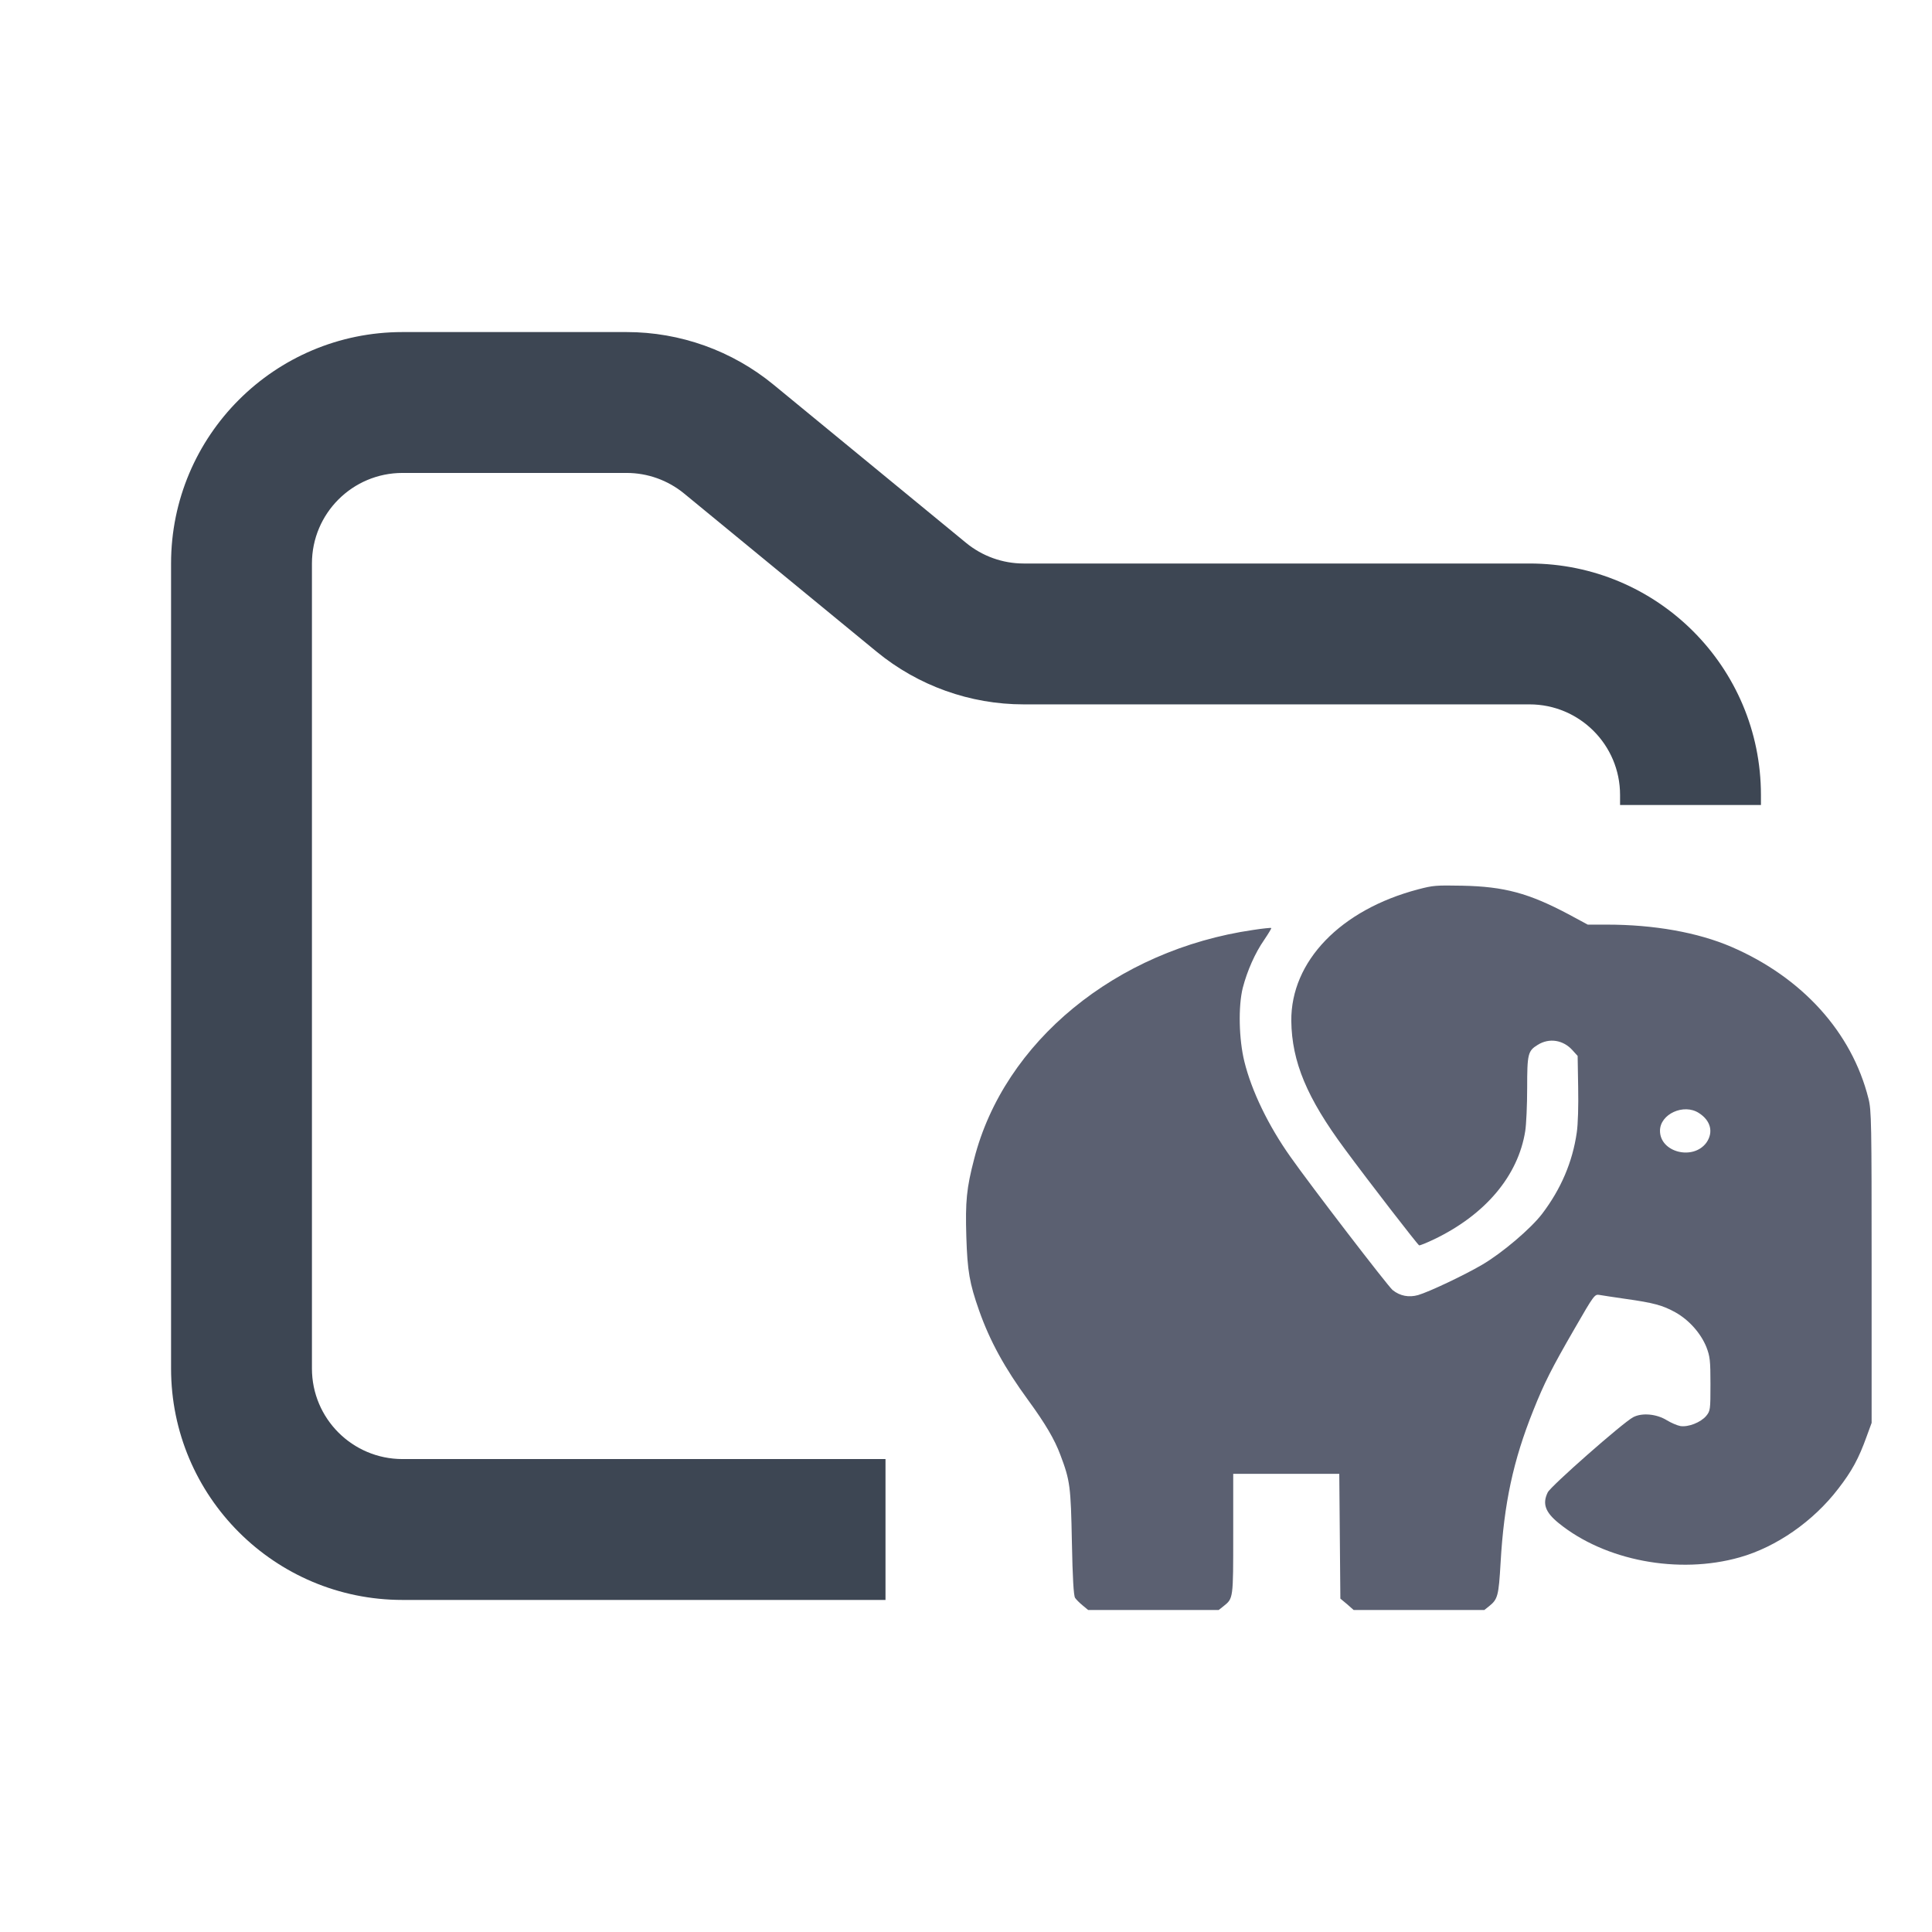 <svg width="48" height="48" viewBox="0 0 48 48" fill="none" xmlns="http://www.w3.org/2000/svg">
<path fill-rule="evenodd" clip-rule="evenodd" d="M10 8.25C6.824 8.25 4.25 10.824 4.25 14V34C4.25 37.176 6.824 39.75 10 39.75H22V36.25H10C8.757 36.25 7.75 35.243 7.75 34V14C7.75 12.757 8.757 11.75 10 11.75H15.568C16.089 11.75 16.593 11.931 16.996 12.261L21.782 16.193C22.811 17.038 24.101 17.5 25.432 17.5H38C39.243 17.5 40.25 18.507 40.25 19.75V20H43.75V19.75C43.75 16.574 41.176 14 38 14H25.432C24.911 14 24.407 13.819 24.004 13.489L19.218 9.557C18.189 8.712 16.899 8.25 15.568 8.25H10Z" fill="#3D4653"/>
<path d="M35.236 22.095C33.305 22.602 32.069 23.883 32.082 25.365C32.095 26.378 32.469 27.277 33.411 28.547C34.013 29.364 35.223 30.928 35.258 30.94C35.276 30.947 35.443 30.879 35.624 30.793C36.904 30.18 37.718 29.212 37.894 28.101C37.92 27.939 37.942 27.455 37.942 27.032C37.942 26.181 37.96 26.109 38.206 25.958C38.492 25.78 38.84 25.837 39.069 26.094L39.196 26.234L39.209 27.013C39.218 27.466 39.205 27.939 39.174 28.139C39.069 28.869 38.783 29.538 38.316 30.154C38.035 30.524 37.318 31.133 36.82 31.424C36.376 31.684 35.505 32.096 35.232 32.176C35.003 32.24 34.783 32.199 34.599 32.051C34.484 31.957 32.57 29.466 32.06 28.74C31.514 27.969 31.096 27.107 30.916 26.374C30.779 25.818 30.762 25.002 30.876 24.544C30.986 24.121 31.18 23.679 31.409 23.35C31.514 23.195 31.593 23.063 31.585 23.055C31.576 23.048 31.373 23.067 31.136 23.104C27.726 23.599 24.945 25.883 24.202 28.797C24.013 29.522 23.982 29.848 24.008 30.724C24.035 31.582 24.087 31.881 24.325 32.558C24.593 33.317 24.959 33.986 25.548 34.791C25.971 35.37 26.204 35.767 26.345 36.148C26.587 36.787 26.604 36.931 26.631 38.318C26.648 39.199 26.674 39.645 26.71 39.698C26.736 39.739 26.82 39.822 26.899 39.887L27.035 40H30.278L30.397 39.906C30.643 39.709 30.639 39.728 30.639 38.11V36.617H33.274L33.301 39.717L33.468 39.856L33.631 40H36.878L36.996 39.906C37.212 39.732 37.234 39.652 37.282 38.821C37.366 37.354 37.595 36.285 38.096 35.037C38.365 34.364 38.545 34.005 39.117 33.015C39.605 32.168 39.619 32.153 39.737 32.172C39.803 32.183 40.094 32.229 40.384 32.27C41.088 32.369 41.308 32.429 41.629 32.607C41.964 32.796 42.254 33.121 42.395 33.468C42.483 33.699 42.496 33.794 42.496 34.387C42.496 35.026 42.492 35.052 42.391 35.177C42.254 35.34 41.946 35.461 41.748 35.43C41.669 35.415 41.519 35.351 41.414 35.287C41.159 35.128 40.793 35.094 40.574 35.211C40.318 35.347 38.523 36.927 38.453 37.078C38.316 37.358 38.391 37.57 38.721 37.838C39.87 38.775 41.704 39.123 43.222 38.692C44.133 38.435 45.053 37.796 45.673 36.984C46.007 36.553 46.179 36.239 46.377 35.687L46.5 35.351V31.477C46.5 27.912 46.496 27.576 46.421 27.292C46.007 25.644 44.775 24.284 43.015 23.524C42.179 23.165 41.097 22.972 39.922 22.972H39.447L38.963 22.711C37.978 22.19 37.375 22.027 36.336 22.005C35.672 21.993 35.611 21.997 35.236 22.095ZM42.206 27.651C42.505 27.84 42.575 28.131 42.395 28.389C42.065 28.838 41.242 28.63 41.242 28.094C41.242 27.678 41.832 27.41 42.206 27.651Z" fill="#5B6071"/>
</svg>
